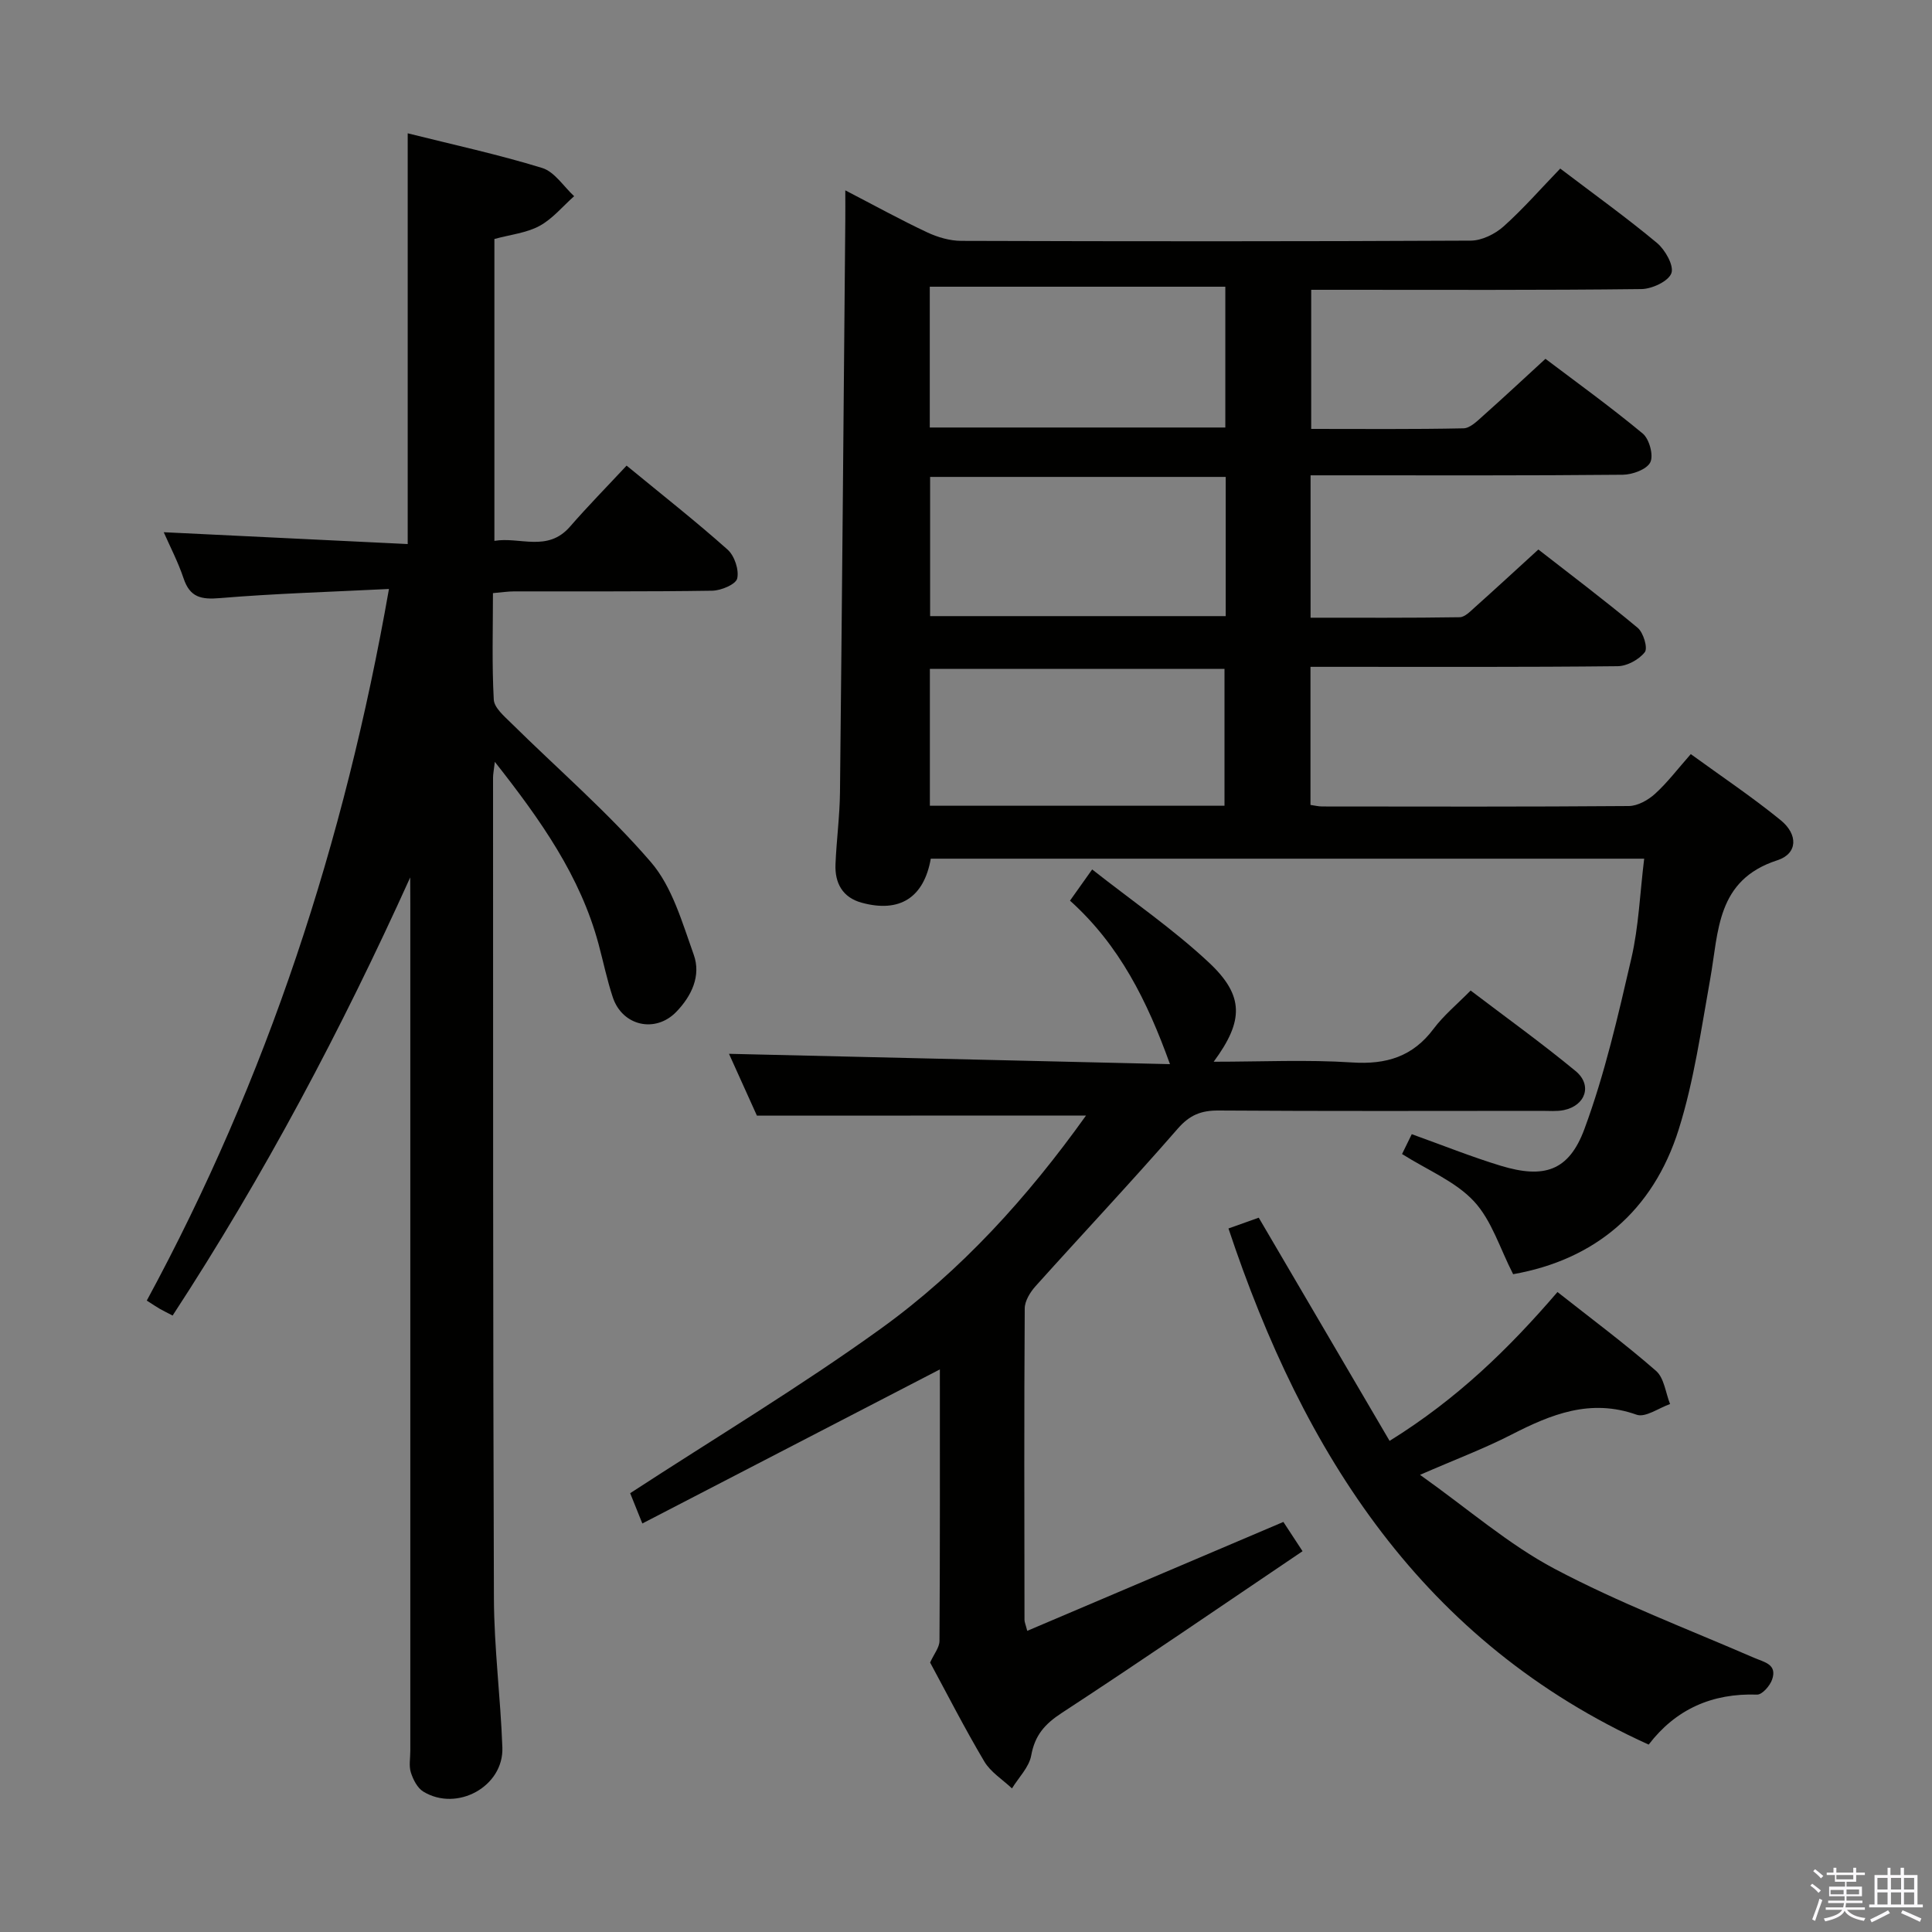<svg enable-background="new 0 0 400 400" viewBox="0 0 400 400" xmlns="http://www.w3.org/2000/svg"><rect x="0" y="0" width="400" height="400" fill="#808080" stroke="none"/><path d="m374.8 390.4.4-.4c.7.5 1.3 1 1.8 1.4l-.5.5c-.5-.6-1.1-1.1-1.7-1.5zm1 7.3-.6-.3c.5-1.4 1.1-2.8 1.5-4.3.2.1.4.2.6.3-.5 1.3-1 2.8-1.5 4.3zm-.4-10.3.4-.4c.4.3 1 .8 1.7 1.4l-.5.5c-.4-.5-1-1-1.6-1.5zm2.5.3h1.7v-1h.6v1h3.5v-1h.6v1h1.8v.5h-1.8v1.4h-2v1h3.2v2h-3.2v.9h3.3v.5h-3.4c0 .3-.1.6-.1.9h4v.5h-3.7c.7.9 1.9 1.5 3.8 1.7-.1.2-.2.4-.3.6-2.1-.4-3.5-1.1-4-2.1-.4 1-1.8 1.7-4 2.2-.1-.2-.2-.4-.3-.6 2.1-.4 3.4-1 3.8-1.8h-3.4v-.5h3.6c.1-.3.1-.6.2-.9h-3.3v-.5h3.4c0-.3 0-.6 0-.9h-3.2v-2h3.3v-1h-2.1v-1.4h-1.7v-.5zm1.1 3.5v1h2.7c0-.3 0-.4 0-.4 0-.2 0-.2 0-.2 0-.1 0-.2 0-.3h-2.7zm1.2-3v.9h3.5v-.9zm4.7 3h-2.6v.6.4h2.6z" fill="#fbfafc"/><path d="m393.6 386.7h.6v1.5h2.8v6.1h1.1v.6h-11.1v-.6h1.1v-6.1h2.7v-1.5h.6v1.5h2.1v-1.5zm-2.7 8.8.4.6c-1.2.6-2.5 1.3-3.8 1.9-.1-.2-.2-.4-.3-.6 1.2-.6 2.5-1.2 3.7-1.9zm-2.2-6.7v2.4h2.1v-2.4zm0 3v2.5h2.1v-2.5zm2.8-3v2.4h2.1v-2.4zm0 3v2.5h2.1v-2.5zm6 6.1c-1.4-.7-2.7-1.3-3.9-1.8l.3-.6c1.5.6 2.7 1.2 3.9 1.7zm-1.2-9.1h-2.1v2.4h2.1zm-2.1 3v2.5h2.1v-2.5z" fill="#fbfafc"/><g fill="#010100"><path d="m323.03 34.9c7.15 5.43 13.78 10.19 20.03 15.4 1.7 1.42 3.56 4.71 2.98 6.27-.62 1.68-4.01 3.25-6.2 3.28-20.83.25-41.66.15-62.49.15-1.83 0-3.65 0-5.88 0v28.8c10.62 0 21.08.1 31.53-.12 1.36-.03 2.83-1.49 4.01-2.55 4.22-3.75 8.35-7.61 12.96-11.84 6.28 4.75 13.4 9.88 20.14 15.47 1.36 1.13 2.28 4.51 1.57 5.95-.73 1.48-3.7 2.56-5.7 2.58-19.49.19-38.99.12-58.49.12-1.96 0-3.92 0-6.15 0v29.48c10.36 0 20.62.06 30.88-.1 1.07-.02 2.22-1.24 3.17-2.09 4.22-3.77 8.38-7.61 13.11-11.93 6.33 4.93 13.58 10.4 20.56 16.21 1.19.99 2.14 4.19 1.48 5.04-1.19 1.54-3.67 2.89-5.62 2.91-19.33.21-38.66.13-57.99.13-1.78 0-3.57 0-5.61 0v28.59c.86.12 1.64.32 2.43.32 21.16.02 42.33.08 63.49-.09 1.84-.02 3.99-1.23 5.42-2.53 2.55-2.31 4.66-5.12 7.4-8.22 6.38 4.64 12.72 8.88 18.61 13.68 3.63 2.96 3.55 6.92-.69 8.3-12.65 4.09-12.13 14.72-13.9 24.58-1.88 10.44-3.35 21.07-6.52 31.14-5.33 16.96-17.41 27-34.28 29.98-2.72-5.29-4.42-11.11-8.11-15.09-3.82-4.11-9.57-6.43-14.89-9.79.57-1.16 1.25-2.56 2.01-4.11 6.31 2.26 12.29 4.67 18.43 6.54 8.91 2.7 14.07 1.15 17.31-7.59 4.23-11.43 6.97-23.45 9.73-35.37 1.52-6.58 1.77-13.45 2.65-20.62-49.67 0-98.71 0-147.7 0-1.43 8.09-6.46 11.27-14.33 9.11-3.94-1.08-5.56-4.07-5.4-7.95.2-4.98.88-9.95.93-14.93.42-39.47.75-78.94 1.1-118.41.02-1.77 0-3.55 0-6.19 6.12 3.17 11.45 6.11 16.94 8.69 2.17 1.02 4.7 1.76 7.07 1.77 35.16.11 70.32.13 105.48-.05 2.3-.01 5.02-1.36 6.79-2.93 4.08-3.65 7.69-7.8 11.74-11.99zm-69.34 24.46c-20.56 0-40.77 0-61.19 0v29.15h61.19c0-9.74 0-19.18 0-29.15zm.08 39.38c-20.63 0-40.85 0-61.2 0v28.82h61.2c0-9.66 0-18.95 0-28.82zm-.25 68.08c0-9.8 0-19.16 0-28.33-20.63 0-40.84 0-61 0v28.33z"/><path d="m84.93 181.66c-14.25 31.51-30.24 61.7-49.19 90.71-1.05-.55-1.89-.95-2.69-1.41-.71-.41-1.39-.88-2.66-1.69 24.89-45.95 40.93-94.83 50.14-147.33-12.19.61-23.61.94-34.97 1.89-3.89.33-6.23-.13-7.55-4.08-1.15-3.43-2.85-6.68-4.11-9.56 16.76.81 33.46 1.62 50.51 2.45 0-28.67 0-56.51 0-85.04 9.35 2.34 18.71 4.37 27.85 7.18 2.56.79 4.43 3.83 6.61 5.84-2.37 2.1-4.47 4.69-7.18 6.16-2.7 1.46-6.01 1.79-9.33 2.7v62.5c5.28-.89 10.99 2.41 15.65-2.94 3.71-4.27 7.69-8.31 11.72-12.64 7.48 6.15 14.38 11.57 20.92 17.4 1.42 1.27 2.39 4.18 1.98 5.97-.29 1.22-3.33 2.5-5.17 2.53-13.66.21-27.32.11-40.99.14-1.3 0-2.6.2-4.41.36 0 7.49-.23 14.78.17 22.04.09 1.69 2.15 3.43 3.6 4.86 9.69 9.57 20.08 18.51 28.93 28.79 4.43 5.14 6.49 12.53 8.87 19.17 1.56 4.34-.44 8.56-3.61 11.83-4.33 4.48-11.16 2.93-13.14-2.99-1.2-3.6-1.96-7.35-2.95-11.02-3.79-14.1-11.97-25.67-21.48-37.75-.21 1.79-.37 2.53-.37 3.27.02 56.65-.03 113.3.18 169.95.04 10.29 1.38 20.57 1.75 30.86.29 8.06-9.38 13.38-16.37 9.12-1.23-.75-2.1-2.48-2.57-3.94-.44-1.36-.12-2.97-.12-4.47 0-58.48 0-116.97 0-175.45-.02-1.82-.02-3.61-.02-5.41z"/><path d="m156.71 230.98c-1.74-3.85-3.84-8.5-5.78-12.8 30.44.71 60.74 1.42 91.3 2.14-4.7-13.05-10.43-24.62-20.7-33.85 1.37-1.92 2.57-3.62 4.59-6.46 8.21 6.47 16.71 12.3 24.15 19.25 7.38 6.9 7.24 12.11 1.01 20.56 9.88 0 19.31-.46 28.67.15 7.08.46 12.55-1.2 16.87-6.98 2.08-2.77 4.83-5.04 7.66-7.91 7.35 5.59 14.73 10.89 21.73 16.67 3.53 2.91 2.06 7.17-2.46 8.09-1.45.29-2.99.15-4.49.15-22.33.01-44.66.08-66.99-.07-3.6-.02-5.97.93-8.44 3.77-9.61 11.04-19.65 21.71-29.43 32.6-1.11 1.24-2.23 3.05-2.24 4.6-.14 21.49-.08 42.99-.05 64.49 0 .45.22.91.57 2.27 17.72-7.53 35.23-14.98 53.03-22.55 1.07 1.64 2.23 3.41 3.97 6.06-16.78 11.32-33.21 22.61-49.89 33.51-3.5 2.29-5.54 4.62-6.29 8.79-.44 2.43-2.6 4.55-3.98 6.81-1.95-1.84-4.43-3.37-5.74-5.59-4.07-6.86-7.7-13.98-11.21-20.47.79-1.76 1.93-3.11 1.94-4.47.12-18.79.08-37.59.08-56.22-20.39 10.56-40.77 21.12-61.6 31.9-1.24-3.08-2.01-5.01-2.52-6.27 17.49-11.4 35.18-22.02 51.86-34.04s30.45-27.26 42.52-44.15c-22.54.02-44.81.02-68.14.02z"/><path d="m287.7 298.32c13.99-8.68 24.66-19.07 34.76-30.82 7.01 5.53 13.94 10.68 20.41 16.33 1.68 1.47 1.97 4.53 2.9 6.86-2.33.81-5.11 2.86-6.93 2.21-9.58-3.4-17.7-.09-25.96 4.15-5.55 2.85-11.43 5.05-18.88 8.3 10.03 7.12 18.35 14.42 27.87 19.46 13.28 7.03 27.43 12.41 41.25 18.4 2.17.94 4.87 1.34 3.78 4.52-.44 1.29-2.07 3.15-3.11 3.12-9.31-.32-16.84 3.02-22.45 10.35-46.8-21.21-71.45-60.16-87-106.86 2.04-.72 4.29-1.52 6.27-2.23 9.05 15.45 17.99 30.69 27.09 46.21z"/></g></svg>